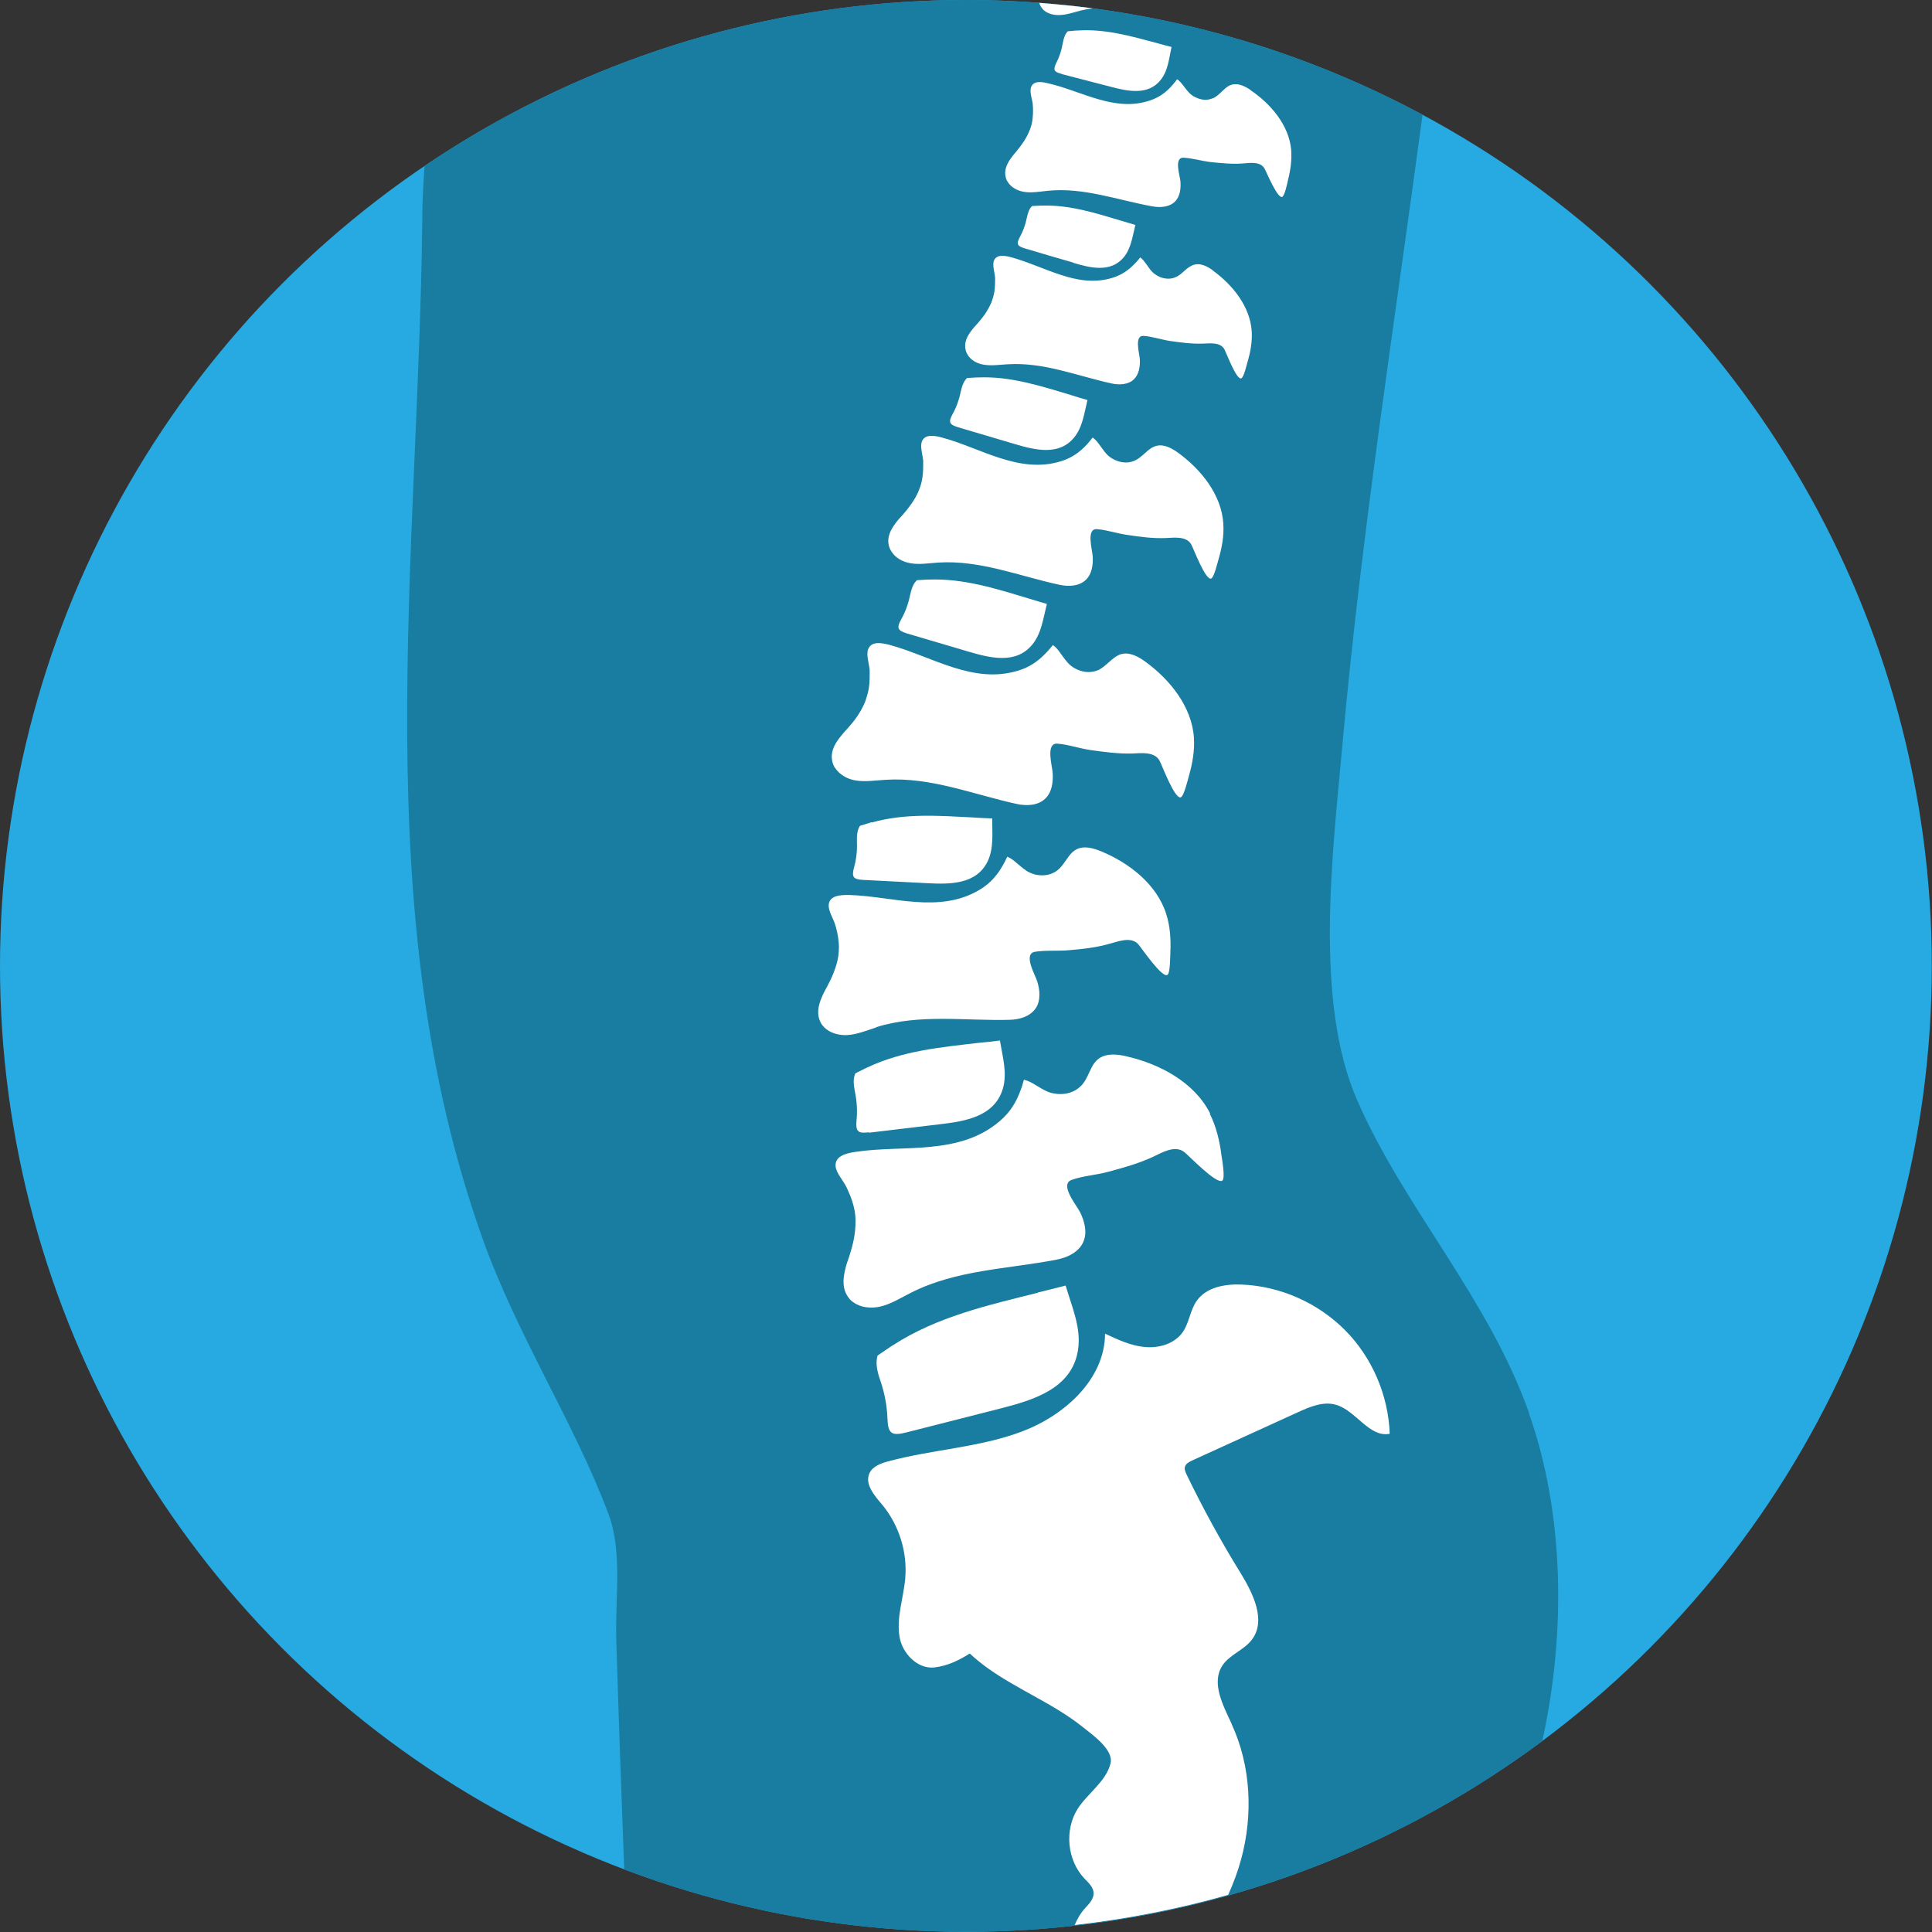 <?xml version="1.0" encoding="UTF-8"?>
<svg id="Layer_2" data-name="Layer 2" xmlns="http://www.w3.org/2000/svg" xmlns:xlink="http://www.w3.org/1999/xlink" viewBox="0 0 99.97 99.97">
  <rect x="0" y="0" width="99.97" height="99.97" fill="#333333" stroke="none"/>
  <defs>
    <style>
      .cls-1 {
        fill: #fff;
      }

      .cls-2 {
        fill: none;
      }

      .cls-3 {
        fill: #187da0;
      }

      .cls-4 {
        fill: #27aae1;
      }

      .cls-5 {
        clip-path: url(#clippath);
      }
    </style>
    <clipPath id="clippath">
      <circle class="cls-2" cx="49.98" cy="49.98" r="49.98"/>
    </clipPath>
  </defs>
  <g id="Icones">
    <g id="Coluna_Azul">
      <circle class="cls-4" cx="49.98" cy="49.98" r="49.98"/>
      <g class="cls-5">
        <g>
          <path class="cls-3" d="M79.13,73.14c-2.12-5.99-6.45-10.6-8.9-16.2-2.25-5.13-1.27-12.81-.77-18.38.98-10.91,2.69-21.76,4.15-32.63C66.57,2.15,58.53,0,49.98,0,39.6,0,29.96,3.17,21.97,8.59c-.07.96-.12,1.9-.12,2.82-.19,17.62-2.93,35.73,3.12,52.68,1.79,5.02,4.79,9.61,6.53,14.29.72,1.94.32,4.41.39,6.49.12,3.95.26,7.92.41,11.88,5.5,2.08,11.46,3.23,17.68,3.23,11.18,0,21.5-3.67,29.82-9.87,1.25-5.67,1.13-11.83-.68-16.96Z"/>
          <g>
            <path class="cls-2" d="M56.54.44c-.21.03-.42.07-.64.12-.37.09-.74.23-1.13.23-.31,0-.63-.11-.84-.33-.05-.06-.1-.12-.13-.2-.02-.03-.02-.07-.03-.1C52.52.06,51.26,0,49.98,0,22.38,0,0,22.38,0,49.98s22.38,49.98,49.98,49.98c1.91,0,3.79-.12,5.64-.33.13-.33.31-.64.57-.91.2-.21.42-.45.41-.74,0-.31-.27-.54-.48-.76-.89-.95-1.04-2.5-.35-3.6.5-.79,1.46-1.4,1.7-2.34.18-.72-.94-1.5-1.44-1.9-1.5-1.2-3.32-1.91-4.88-3.02-.34-.24-.66-.5-.96-.78-.56.35-1.14.64-1.83.72-.88.1-1.66-.74-1.8-1.56-.18-1.01.2-2.02.29-3.04.12-1.37-.32-2.77-1.2-3.83-.39-.48-.91-1.06-.65-1.62.17-.36.58-.51.96-.61,2.28-.62,4.7-.71,6.91-1.54,2.21-.83,4.3-2.71,4.32-5.07.66.31,1.34.63,2.07.69.73.06,1.53-.17,1.95-.77.34-.49.38-1.15.73-1.63.5-.7,1.47-.86,2.33-.83,1.99.09,3.94.95,5.34,2.36s2.25,3.37,2.31,5.36c-1.06.21-1.74-1.2-2.78-1.5-.66-.19-1.36.1-1.98.39-1.83.83-3.65,1.67-5.48,2.5-.14.07-.3.15-.35.3-.04.14.02.29.08.42.85,1.74,1.78,3.44,2.79,5.09.65,1.06,1.34,2.46.59,3.45-.41.55-1.17.78-1.54,1.36-.57.9.05,2.05.5,3.02,1.01,2.17,1.13,4.71.5,7.02-.17.63-.4,1.25-.67,1.84,21-5.92,36.4-25.21,36.4-48.1C99.97,24.6,81.04,3.65,56.54.44ZM54.66,3.26c.16-.31.27-.65.33-1,.05-.28.12-.49.26-.63l.43-.04s.07,0,.07,0c1.42-.1,2.77.29,4.12.65.25.07.5.14.75.2-.13.59-.18,1.21-.55,1.69-.65.84-1.72.6-2.6.37-.85-.22-1.69-.44-2.54-.66-.39-.1-.45-.2-.27-.57ZM49.29,21.43c.2-.36.34-.75.42-1.15.07-.32.16-.57.33-.72l.5-.03s.08,0,.08,0c1.66-.06,3.22.44,4.79.91.29.09.58.18.86.26-.17.69-.26,1.41-.7,1.95-.79.95-2.03.63-3.05.33-.98-.29-1.96-.58-2.94-.87-.46-.13-.52-.26-.29-.68ZM46.34,27.1c.12-.16.26-.31.39-.46.16-.18.31-.37.45-.57.16-.23.3-.47.4-.73.05-.14.1-.28.13-.42.07-.28.08-.58.08-.87,0-.07,0-.13,0-.2-.02-.28-.16-.7-.08-.97.14-.46.71-.33,1.05-.24,1.01.27,2.01.75,3.03,1.07,1.01.32,2.04.49,3.12.16.56-.17.98-.47,1.35-.87.11-.11.21-.23.3-.36.14.1.25.24.37.4.15.21.3.45.51.6.09.07.19.13.29.17.3.13.63.16.94.05.05-.02.1-.04.15-.07.22-.12.39-.31.59-.47.14-.11.28-.21.45-.25.39-.09.78.12,1.11.35,1.2.86,2.26,2.17,2.35,3.68.04.61-.07,1.23-.24,1.81-.05.15-.24.99-.4,1.03-.29.07-.89-1.53-1.01-1.75-.24-.45-.89-.36-1.31-.35-.67.02-1.34-.07-2-.16-.52-.08-1.06-.27-1.58-.3-.57-.04-.24,1.06-.22,1.4.03.44-.04.92-.36,1.23-.35.33-.89.35-1.36.25-2.08-.45-4.11-1.3-6.28-1.15-.48.03-.97.11-1.45.03-.38-.07-.76-.28-.96-.6-.05-.08-.09-.17-.12-.27-.12-.44.07-.83.32-1.16ZM54.18,31.25c-.19.74-.28,1.52-.76,2.11-.86,1.03-2.19.69-3.29.36-1.06-.31-2.12-.63-3.18-.94-.49-.15-.56-.28-.31-.73.21-.39.37-.81.46-1.25.07-.35.17-.61.36-.78l.54-.03s.09,0,.09,0c1.79-.07,3.48.48,5.17.98.31.1.62.19.94.28ZM43.44,38.18c.13-.17.28-.34.42-.49.17-.19.34-.4.49-.61.17-.25.32-.51.43-.79.06-.15.11-.3.14-.46.07-.31.09-.62.09-.94,0-.07,0-.14,0-.22-.02-.3-.17-.76-.09-1.05.15-.5.77-.36,1.13-.26,1.09.29,2.17.81,3.27,1.16,1.09.35,2.21.53,3.38.17.6-.18,1.06-.51,1.46-.94.11-.12.22-.25.33-.38.15.11.27.26.4.43.17.23.33.48.55.65.1.07.21.14.32.19.32.14.68.18,1.01.05.06-.02.11-.05.17-.08.23-.13.43-.34.63-.51.15-.12.3-.22.49-.27.42-.1.84.13,1.19.38,1.29.93,2.44,2.35,2.54,3.97.04.66-.08,1.33-.26,1.96-.05.17-.26,1.07-.43,1.11-.32.08-.96-1.65-1.09-1.9-.26-.49-.96-.39-1.42-.37-.72.03-1.45-.07-2.16-.18-.56-.08-1.15-.29-1.71-.33-.62-.04-.26,1.15-.24,1.52.03.48-.05,1-.39,1.33-.38.36-.96.38-1.47.27-2.25-.49-4.44-1.4-6.79-1.25-.52.03-1.05.12-1.57.03-.41-.07-.82-.3-1.04-.65-.06-.09-.1-.19-.13-.29-.12-.48.08-.89.35-1.26ZM51.09,44.57c-.59,1.2-1.97,1.18-3.12,1.12-1.1-.06-2.21-.11-3.31-.17-.51-.03-.61-.14-.48-.64.12-.43.17-.87.15-1.32-.01-.36.02-.64.16-.84l.52-.16s.08-.03.08-.03c1.73-.49,3.5-.35,5.26-.26.33.02.65.04.97.05,0,.77.09,1.55-.24,2.23ZM42.47,52.9c-.23-.44-.14-.89.05-1.31.09-.2.19-.39.29-.58.12-.23.24-.47.33-.71.11-.28.19-.57.24-.87.02-.16.03-.32.03-.48,0-.32-.06-.63-.14-.93-.02-.07-.04-.14-.06-.21-.09-.29-.35-.7-.33-1,.03-.52.67-.53,1.04-.52,1.13.03,2.3.27,3.45.36,1.14.08,2.27,0,3.32-.63.54-.32.91-.74,1.2-1.26.08-.14.16-.29.23-.45.17.07.33.19.49.33.22.19.43.39.69.5.11.05.23.09.35.11.34.06.7.01,1-.19.05-.03.1-.07.14-.11.2-.18.34-.43.5-.64.11-.15.24-.29.41-.38.38-.2.85-.07,1.25.09,1.47.6,2.93,1.71,3.4,3.27.19.63.24,1.31.21,1.96,0,.17,0,1.1-.16,1.18-.29.15-1.32-1.38-1.5-1.59-.37-.41-1.02-.16-1.47-.03-.69.19-1.43.27-2.14.34-.57.05-1.18-.01-1.74.08-.61.1.02,1.18.12,1.53.14.46.19.98-.07,1.38-.28.44-.85.6-1.37.61-2.3.05-4.64-.32-6.89.38-.5.16-.99.37-1.52.4-.42.02-.87-.1-1.17-.39-.08-.07-.14-.16-.19-.25ZM44.24,56.51c-.08-.39-.1-.71.02-.96l.54-.27s.09-.04.09-.04c1.82-.86,3.79-1.04,5.76-1.27.36-.04.73-.08,1.09-.12.14.85.39,1.69.15,2.5-.42,1.44-1.95,1.68-3.23,1.83-1.23.15-2.46.29-3.69.44-.57.07-.7-.04-.65-.61.05-.49.02-1-.08-1.48ZM55.79,69.87c-.32,2-2.33,2.59-4.01,3.02-1.62.41-3.25.82-4.87,1.24-.75.19-.95.07-.98-.71-.02-.67-.15-1.34-.37-1.98-.18-.51-.25-.93-.14-1.29l.68-.46s.11-.07.11-.07c2.29-1.48,4.91-2.07,7.51-2.72.48-.12.96-.23,1.44-.36.33,1.12.82,2.2.64,3.34ZM63.26,61.08c-.29.22-1.72-1.27-1.96-1.47-.49-.39-1.16.02-1.63.24-.73.34-1.52.57-2.3.77-.61.16-1.31.21-1.9.42-.66.23.24,1.3.42,1.66.24.48.39,1.05.18,1.54-.23.53-.82.82-1.39.93-2.53.49-5.19.52-7.53,1.71-.52.27-1.03.59-1.6.72-.46.11-.98.06-1.36-.21-.1-.07-.18-.15-.26-.24-.34-.44-.32-.95-.19-1.45.06-.24.14-.47.21-.69.09-.28.17-.56.23-.85.07-.33.1-.67.1-1.01,0-.18-.02-.36-.05-.53-.06-.35-.18-.68-.33-1-.03-.07-.07-.15-.1-.22-.15-.3-.51-.7-.55-1.04-.07-.58.64-.71,1.05-.77,1.26-.18,2.59-.13,3.88-.26,1.28-.12,2.5-.43,3.55-1.32.54-.46.87-.99,1.09-1.61.06-.17.12-.35.17-.54.2.04.4.15.6.27.27.16.55.35.85.42.14.03.27.05.41.05.39,0,.78-.12,1.06-.39.05-.05.09-.1.14-.15.18-.24.29-.53.43-.8.1-.19.21-.36.38-.49.39-.29.93-.24,1.4-.13,1.74.39,3.55,1.34,4.37,2.97.33.66.51,1.4.6,2.13.02.19.21,1.21.05,1.33ZM64.57,18.68c-.04.13-.2.84-.34.88-.25.06-.76-1.31-.86-1.5-.21-.39-.76-.31-1.13-.3-.57.02-1.15-.06-1.71-.14-.44-.07-.91-.23-1.35-.26-.49-.03-.21.91-.19,1.2.02.38-.04.79-.31,1.05-.3.28-.76.3-1.16.21-1.78-.39-3.51-1.11-5.37-.99-.41.03-.83.1-1.24.02-.33-.06-.65-.24-.83-.51-.04-.07-.08-.15-.1-.23-.1-.38.06-.71.28-1,.1-.14.22-.27.33-.39.14-.15.27-.32.39-.49.14-.2.25-.41.34-.63.05-.12.09-.24.11-.36.06-.24.07-.49.07-.74,0-.06,0-.11,0-.17-.02-.24-.14-.6-.07-.83.12-.4.61-.28.9-.21.87.23,1.72.64,2.59.92.87.28,1.75.42,2.67.14.48-.15.84-.4,1.16-.75.09-.1.18-.2.26-.3.12.08.22.21.31.34.13.18.26.38.43.51.08.06.16.11.25.15.25.11.54.14.8.04.04-.02.09-.04.13-.06.19-.1.34-.27.5-.4.12-.1.24-.18.39-.21.33-.08.67.1.95.3,1.02.74,1.93,1.86,2.01,3.15.03.52-.06,1.05-.21,1.55ZM52.78,12.27c.17-.31.29-.64.36-.99.06-.28.13-.49.28-.62l.43-.02s.07,0,.07,0c1.42-.06,2.76.38,4.1.78.25.08.49.15.74.22-.15.59-.22,1.21-.6,1.67-.68.82-1.74.54-2.61.29-.84-.25-1.68-.5-2.52-.74-.39-.12-.44-.22-.25-.58ZM66.66,9.28c-.04.13-.18.85-.31.89-.25.07-.8-1.28-.91-1.47-.22-.38-.77-.29-1.13-.26-.57.04-1.15-.02-1.71-.08-.45-.05-.92-.2-1.36-.22-.49-.02-.18.92-.15,1.21.04.38-.01.79-.28,1.06-.29.29-.75.33-1.16.25-1.79-.33-3.55-.99-5.4-.81-.41.04-.83.12-1.24.06-.33-.05-.66-.21-.84-.49-.05-.07-.08-.15-.11-.23-.11-.38.04-.71.25-1.01.1-.14.21-.28.32-.4.13-.16.26-.32.37-.5.13-.2.24-.41.32-.64.04-.12.08-.24.1-.37.05-.25.06-.49.04-.74,0-.06,0-.11-.01-.17-.02-.24-.16-.59-.1-.83.11-.4.6-.3.89-.24.87.2,1.74.58,2.62.83.87.25,1.76.36,2.68.05.47-.16.83-.43,1.13-.78.09-.1.17-.2.25-.31.12.08.22.2.32.33.14.18.27.37.45.5.08.06.17.1.26.14.26.1.54.12.8.02.04-.02.09-.04.13-.06.18-.11.33-.28.49-.42.11-.1.23-.19.38-.23.33-.09.67.08.96.27,1.05.7,1.99,1.8,2.11,3.08.05.52-.03,1.05-.16,1.56Z"/>
            <path class="cls-1" d="M62.62,57.62c-.82-1.63-2.63-2.58-4.37-2.97-.47-.11-1.01-.15-1.4.13-.17.13-.29.3-.38.49-.14.27-.24.56-.43.8-.04.06-.09.11-.14.15-.29.28-.67.4-1.06.39-.14,0-.28-.02-.41-.05-.3-.07-.58-.26-.85-.42-.2-.12-.4-.23-.6-.27-.05.19-.1.37-.17.54-.22.62-.55,1.16-1.09,1.61-1.04.89-2.27,1.19-3.55,1.32-1.28.13-2.62.07-3.88.26-.41.06-1.12.18-1.05.77.04.34.4.73.55,1.04.04.07.07.15.1.22.15.32.26.65.33,1,.03.18.05.36.05.53,0,.34-.03.67-.1,1.01-.06.29-.14.57-.23.85-.08.22-.16.45-.21.69-.12.5-.15,1.01.19,1.45.07.1.16.18.26.24.38.27.9.31,1.36.21.57-.13,1.08-.46,1.6-.72,2.35-1.19,5-1.22,7.53-1.71.57-.11,1.16-.39,1.39-.93.21-.49.06-1.06-.18-1.54-.19-.37-1.08-1.43-.42-1.66.59-.21,1.29-.25,1.9-.42.78-.21,1.57-.43,2.3-.77.47-.22,1.14-.63,1.63-.24.24.19,1.67,1.69,1.96,1.47.16-.12-.02-1.14-.05-1.33-.09-.73-.27-1.47-.6-2.13Z"/>
            <path class="cls-1" d="M44.97,58.61c1.23-.15,2.46-.29,3.69-.44,1.27-.15,2.8-.39,3.23-1.83.24-.81-.01-1.65-.15-2.5-.36.05-.72.09-1.09.12-1.96.23-3.94.41-5.76,1.27,0,0-.09.04-.09.04l-.54.27c-.12.25-.1.57-.02.96.1.49.13.99.08,1.48-.05.58.08.68.65.61Z"/>
            <path class="cls-1" d="M63.74,89.22c-.45-.97-1.07-2.12-.5-3.02.37-.58,1.13-.81,1.54-1.36.75-.99.06-2.39-.59-3.45-1.02-1.65-1.95-3.35-2.79-5.09-.06-.13-.13-.28-.08-.42.05-.15.21-.23.35-.3,1.83-.83,3.65-1.67,5.48-2.5.63-.29,1.32-.58,1.98-.39,1.04.3,1.72,1.71,2.78,1.5-.07-1.99-.91-3.95-2.31-5.36s-3.35-2.28-5.34-2.36c-.86-.04-1.83.13-2.33.83-.35.49-.39,1.14-.73,1.63-.42.6-1.22.84-1.95.77-.73-.06-1.41-.38-2.07-.69-.01,2.36-2.1,4.24-4.32,5.07-2.21.83-4.63.92-6.91,1.54-.38.1-.8.26-.96.61-.26.56.25,1.15.65,1.62.88,1.06,1.32,2.46,1.2,3.83-.09,1.02-.47,2.03-.29,3.04.14.82.92,1.66,1.8,1.56.69-.08,1.27-.37,1.83-.72.3.28.62.54.96.78,1.56,1.11,3.38,1.82,4.88,3.02.5.4,1.63,1.18,1.44,1.9-.24.94-1.2,1.55-1.7,2.34-.69,1.1-.54,2.66.35,3.6.21.22.47.45.48.76,0,.29-.21.53-.41.74-.26.28-.44.59-.57.91,2.72-.31,5.37-.83,7.94-1.56.27-.6.5-1.21.67-1.84.63-2.31.51-4.85-.5-7.02Z"/>
            <path class="cls-1" d="M53.71,66.89c-2.6.65-5.22,1.24-7.51,2.72,0,0-.11.07-.11.07l-.68.46c-.11.36-.04.78.14,1.29.22.64.35,1.31.37,1.98.03.78.22.9.98.71,1.62-.41,3.25-.83,4.87-1.24,1.68-.43,3.7-1.02,4.01-3.02.18-1.14-.31-2.22-.64-3.34-.48.13-.96.24-1.44.36Z"/>
            <path class="cls-1" d="M45.34,53.15c2.24-.7,4.59-.32,6.89-.38.52-.01,1.08-.17,1.37-.61.26-.4.21-.93.07-1.38-.11-.35-.74-1.42-.12-1.53.55-.09,1.17-.03,1.74-.08.72-.06,1.45-.14,2.14-.34.45-.12,1.1-.38,1.47.03.18.21,1.22,1.74,1.5,1.59.16-.08.15-1.01.16-1.18.03-.66-.01-1.33-.21-1.96-.48-1.55-1.93-2.67-3.4-3.27-.4-.16-.87-.29-1.25-.09-.17.09-.3.22-.41.38-.16.21-.3.46-.5.64-.05.04-.09.08-.14.11-.29.2-.65.25-1,.19-.12-.02-.24-.06-.35-.11-.25-.11-.47-.32-.69-.5-.16-.14-.31-.26-.49-.33-.07.16-.15.31-.23.45-.29.51-.66.94-1.2,1.26-1.05.63-2.18.71-3.32.63-1.15-.08-2.32-.33-3.45-.36-.37,0-1.01,0-1.04.52-.02.3.24.71.33,1,.02.07.04.14.06.21.08.3.13.62.14.93,0,.16-.01.32-.03.48-.04.3-.13.59-.24.87-.09.24-.21.48-.33.71-.1.18-.21.38-.29.58-.18.42-.28.87-.05,1.31.05.1.12.18.19.25.3.29.75.41,1.17.39.52-.03,1.02-.24,1.52-.4Z"/>
            <path class="cls-1" d="M45.1,42.54s-.08.03-.08.03l-.52.16c-.14.21-.17.48-.16.84.02.45-.03.89-.15,1.32-.13.5-.04.61.48.64,1.1.06,2.21.11,3.31.17,1.15.06,2.53.08,3.12-1.12.33-.68.24-1.46.24-2.23-.32-.01-.65-.03-.97-.05-1.76-.09-3.53-.23-5.26.26Z"/>
            <path class="cls-1" d="M43.21,39.73c.22.35.63.58,1.04.65.52.09,1.04,0,1.57-.03,2.35-.15,4.54.76,6.79,1.25.51.11,1.09.09,1.47-.27.35-.33.42-.85.39-1.33-.02-.36-.38-1.56.24-1.52.56.04,1.15.25,1.71.33.71.1,1.44.2,2.16.18.46-.02,1.16-.11,1.42.37.13.24.77,1.97,1.09,1.9.17-.04.38-.94.43-1.11.18-.63.3-1.3.26-1.96-.1-1.62-1.25-3.04-2.54-3.97-.35-.25-.78-.48-1.19-.38-.19.04-.34.15-.49.27-.21.17-.4.37-.63.51-.05.03-.11.06-.17.08-.33.12-.69.09-1.01-.05-.11-.05-.22-.11-.32-.19-.22-.17-.38-.42-.55-.65-.12-.17-.24-.33-.4-.43-.11.14-.22.26-.33.38-.4.43-.86.76-1.46.94-1.17.36-2.28.18-3.38-.17-1.1-.35-2.18-.86-3.27-1.16-.36-.09-.98-.24-1.13.26-.09.29.07.74.09,1.05,0,.07,0,.14,0,.22,0,.31-.01.63-.09.94-.04.16-.09.31-.14.46-.11.28-.26.54-.43.79-.15.22-.32.42-.49.61-.14.15-.29.32-.42.49-.28.37-.48.78-.35,1.26.03.11.07.2.13.29Z"/>
            <path class="cls-1" d="M47.99,29.99l-.54.03c-.19.17-.28.43-.36.78-.09.44-.24.86-.46,1.25-.25.45-.18.58.31.73,1.06.31,2.12.63,3.18.94,1.1.32,2.44.67,3.29-.36.48-.58.57-1.36.76-2.11-.31-.09-.62-.18-.94-.28-1.69-.51-3.38-1.05-5.17-.98,0,0-.09,0-.09,0Z"/>
            <path class="cls-1" d="M46.13,28.54c.2.33.58.53.96.6.48.09.97,0,1.45-.03,2.17-.14,4.2.7,6.28,1.15.47.1,1.01.08,1.36-.25.32-.3.39-.79.36-1.23-.02-.34-.35-1.44.22-1.4.52.04,1.06.23,1.58.3.66.1,1.33.19,2,.16.43-.02,1.07-.11,1.31.35.12.23.72,1.82,1.01,1.75.16-.04.35-.87.4-1.03.17-.58.28-1.2.24-1.81-.09-1.5-1.16-2.82-2.35-3.68-.32-.23-.72-.45-1.11-.35-.17.04-.32.14-.45.25-.19.16-.37.35-.59.47-.05.03-.1.05-.15.07-.31.12-.64.08-.94-.05-.1-.05-.2-.1-.29-.17-.21-.15-.35-.39-.51-.6-.11-.16-.23-.3-.37-.4-.1.13-.2.24-.3.36-.37.4-.79.7-1.35.87-1.08.33-2.11.16-3.12-.16-1.02-.32-2.01-.8-3.03-1.07-.33-.09-.91-.22-1.05.24-.08.27.06.69.08.97,0,.07,0,.13,0,.2,0,.29-.01.58-.08.87-.03.15-.08.29-.13.42-.1.26-.24.5-.4.73-.14.2-.29.39-.45.57-.13.14-.27.29-.39.46-.25.34-.44.72-.32,1.16.03.1.07.19.12.27Z"/>
            <path class="cls-1" d="M49.58,22.11c.98.29,1.96.58,2.94.87,1.02.3,2.26.62,3.05-.33.45-.54.53-1.26.7-1.95-.29-.08-.58-.17-.86-.26-1.57-.47-3.13-.98-4.79-.91,0,0-.08,0-.08,0l-.5.03c-.17.16-.26.4-.33.72-.08.4-.22.79-.42,1.15-.23.42-.16.54.29.68Z"/>
            <path class="cls-1" d="M62.76,13.99c-.28-.2-.61-.38-.95-.3-.15.04-.27.12-.39.21-.16.13-.32.3-.5.4-.04.02-.09.04-.13.06-.26.1-.55.07-.8-.04-.09-.04-.17-.09-.25-.15-.18-.13-.3-.33-.43-.51-.1-.13-.19-.26-.31-.34-.08.11-.17.21-.26.3-.32.34-.68.6-1.16.75-.93.29-1.81.14-2.67-.14-.87-.28-1.72-.68-2.59-.92-.28-.07-.78-.19-.9.21-.07.23.05.59.07.83,0,.06,0,.11,0,.17,0,.25-.01.5-.07.74-.03.12-.07.24-.11.36-.09.22-.21.43-.34.63-.12.17-.25.33-.39.49-.11.12-.23.25-.33.39-.22.29-.38.62-.28,1,.02.08.06.16.1.23.17.28.5.46.83.51.41.07.83,0,1.24-.02,1.86-.12,3.59.6,5.37.99.4.09.87.07,1.16-.21.27-.26.33-.67.31-1.05-.02-.29-.3-1.23.19-1.2.44.03.91.19,1.35.26.56.08,1.14.16,1.71.14.37-.01.92-.09,1.13.3.1.19.61,1.56.86,1.5.14-.03.3-.75.34-.88.15-.5.24-1.03.21-1.55-.08-1.29-.99-2.41-2.01-3.15Z"/>
            <path class="cls-1" d="M55.54,13.6c.87.26,1.93.53,2.61-.29.38-.46.45-1.08.6-1.67-.25-.07-.49-.15-.74-.22-1.34-.4-2.68-.83-4.1-.78,0,0-.07,0-.07,0l-.43.02c-.15.13-.22.34-.28.62-.07.35-.19.68-.36.99-.19.36-.14.46.25.58.84.25,1.68.5,2.52.74Z"/>
            <path class="cls-1" d="M64.7,4.65c-.28-.19-.63-.36-.96-.27-.15.04-.27.13-.38.23-.16.14-.31.31-.49.42-.04.03-.09.05-.13.06-.26.11-.54.09-.8-.02-.09-.04-.18-.08-.26-.14-.18-.13-.31-.32-.45-.5-.1-.13-.2-.25-.32-.33-.08.11-.16.21-.25.31-.3.35-.66.62-1.13.78-.92.32-1.8.2-2.68-.05-.88-.25-1.74-.63-2.62-.83-.29-.07-.78-.17-.89.24-.06.23.07.59.1.83,0,.06,0,.11.01.17.01.25,0,.5-.04.74-.02.13-.06.25-.1.37-.08.22-.19.44-.32.64-.11.17-.24.34-.37.5-.11.13-.22.26-.32.4-.21.3-.36.63-.25,1.01.02.08.06.16.11.23.18.27.51.44.84.49.41.06.83-.02,1.24-.06,1.85-.18,3.61.49,5.4.81.4.07.87.04,1.16-.25.27-.27.31-.69.28-1.06-.03-.29-.34-1.22.15-1.21.45.02.91.16,1.36.22.57.06,1.15.12,1.71.08.37-.03.91-.12,1.13.26.11.19.66,1.54.91,1.47.14-.04.28-.76.31-.89.13-.5.2-1.04.16-1.56-.12-1.28-1.07-2.38-2.11-3.08Z"/>
            <path class="cls-1" d="M54.93,3.83c.85.22,1.7.44,2.54.66.88.23,1.95.47,2.6-.37.37-.47.42-1.09.55-1.69-.25-.06-.5-.13-.75-.2-1.35-.36-2.7-.75-4.12-.65,0,0-.07,0-.07,0l-.43.04c-.14.14-.21.35-.26.63-.06.35-.17.69-.33,1-.18.37-.13.47.27.57Z"/>
            <path class="cls-1" d="M53.93.45c.2.23.53.33.84.33.38,0,.76-.13,1.13-.23.21-.05.42-.09.64-.12-.91-.12-1.84-.21-2.76-.28.01.03.01.07.03.1.03.07.08.14.13.2Z"/>
          </g>
        </g>
      </g>
    </g>
  </g>
</svg>